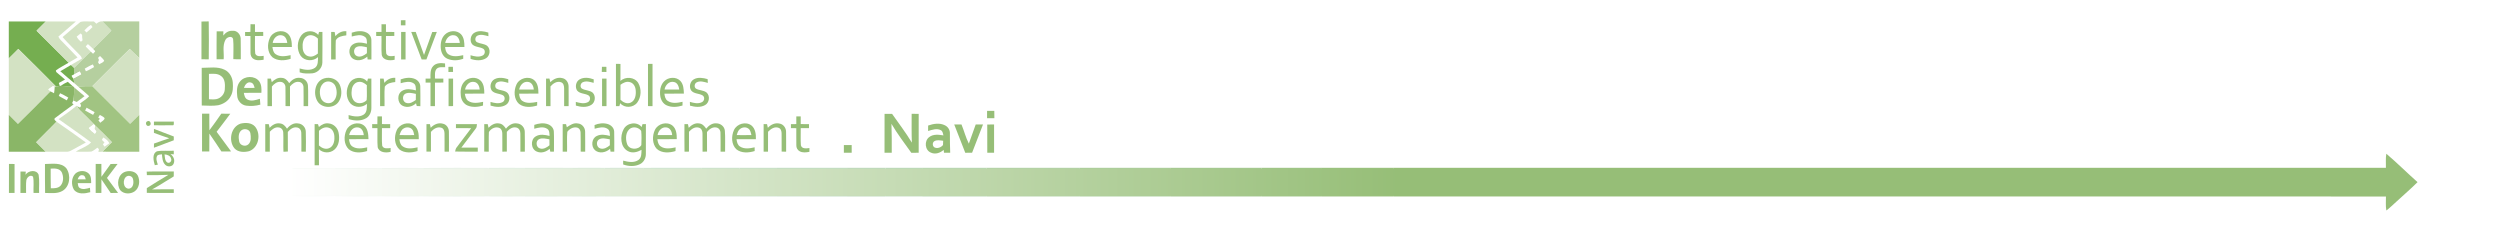 <?xml version="1.0" standalone="no"?><!DOCTYPE svg PUBLIC "-//W3C//DTD SVG 1.1//EN" "http://www.w3.org/Graphics/SVG/1.1/DTD/svg11.dtd"><svg width="100%" height="100%" viewBox="0 0 2600 257" version="1.1" xmlns="http://www.w3.org/2000/svg" xmlns:xlink="http://www.w3.org/1999/xlink" xml:space="preserve" style="fill-rule:evenodd;clip-rule:evenodd;stroke-linejoin:round;stroke-miterlimit:1.414;"><rect x="0" y="0" width="2600" height="257" style="fill:#fff;fill-rule:nonzero;"/><path d="M416.89,21.08c1.59,-0.04 3.19,-0.07 4.79,-0.11c-0.01,1.8 -0.01,3.59 -0.01,5.39c-1.59,-0.01 -3.18,-0.03 -4.77,-0.04c-0.01,-1.75 -0.01,-3.49 -0.01,-5.24Z" style="fill:#96be77;fill-rule:nonzero;"/><path d="M9.14,22.32c12.82,0.01 25.65,-0.03 38.47,0.02c-3.2,3.19 -6.42,6.38 -9.6,9.6c11.07,11.13 22.22,22.18 33.37,33.23c-4.36,2.75 -9.1,4.93 -13.22,8.04c-0.07,1.04 0.33,1.85 1.19,2.45c2.7,2.42 5.54,4.68 8.26,7.08c-2.16,1.18 -4.3,2.37 -6.45,3.55c0.32,1 0.64,2 0.96,3.01c-1.28,0.19 -2.55,0.46 -3.82,0.71c-13.02,-13.11 -26.05,-26.21 -39.28,-39.11c-3.31,3.25 -6.59,6.54 -9.87,9.83c-0.04,-12.8 -0.02,-25.61 -0.01,-38.41Z" style="fill:#75ae50;fill-rule:nonzero;"/><path d="M47.61,22.34c10.43,-0.01 20.87,0 31.3,-0.01c-5.99,5.33 -12.2,10.41 -18.21,15.72c0.68,1.31 1.41,2.62 2.49,3.66c5.85,5.99 11.74,11.94 17.45,18.06c-3.06,1.85 -6.15,3.65 -9.26,5.4c-11.15,-11.05 -22.3,-22.1 -33.37,-33.23c3.18,-3.22 6.4,-6.41 9.6,-9.6Z" style="fill:#d3e2c3;fill-rule:nonzero;"/><path d="M83.74,22.76c4.51,-1.03 9.33,-0.17 13.95,-0.41c0.86,0.78 1.73,1.56 2.59,2.34c1.74,-1.54 3.77,-2.66 6.17,-2.47c3.08,3.25 6.3,6.37 9.39,9.62c-6.15,6.62 -12.79,12.75 -19.07,19.24c-1.7,-1.74 -3.51,-3.37 -5.33,-4.98c-0.74,0.73 -1.47,1.46 -2.2,2.19c1.73,1.78 3.46,3.56 5.25,5.28c-6.08,5.46 -11.54,11.56 -17.56,17.09c-1.08,-1.01 -2.15,-2.01 -3.23,-3.01c3.85,-2.25 7.73,-4.45 11.54,-6.75c-0.51,-1.17 -0.96,-2.41 -1.91,-3.3c-6.04,-6.39 -12.48,-12.41 -18.26,-19.04c6.31,-5.17 12.3,-10.73 18.67,-15.8Z" style="fill:#d3e2c3;fill-rule:nonzero;"/><path d="M106.45,22.22c12.8,0.14 25.6,0.03 38.4,0.06c0.05,12.77 0.05,25.53 0,38.3c-3.31,-3.2 -6.55,-6.48 -9.91,-9.63c-13.2,12.67 -25.87,25.9 -38.94,38.71c-4.92,-0.07 -9.83,0.01 -14.73,0.36c-1.38,-1.16 -2.73,-2.35 -4.04,-3.58c-0.3,-1.62 -0.54,-3.26 -0.99,-4.85c2.75,-1.4 5.47,-2.85 8.16,-4.37c-0.39,-0.71 -1.17,-2.15 -1.56,-2.87c-1.95,1.03 -3.89,2.06 -5.81,3.13c-0.04,-2.27 -0.08,-4.55 -0.1,-6.82c6.02,-5.53 11.48,-11.63 17.56,-17.09c0.57,0.54 1.7,1.61 2.27,2.14c0.72,-0.79 1.45,-1.58 2.17,-2.36c-0.71,-0.76 -1.43,-1.52 -2.16,-2.27c6.28,-6.49 12.92,-12.62 19.07,-19.24c-3.09,-3.25 -6.31,-6.37 -9.39,-9.62Z" style="fill:#b5cf9f;fill-rule:nonzero;"/><path d="M209.52,22.39c2.51,-0.03 5.03,-0.07 7.55,-0.13c0.25,13.15 0.18,26.31 0.04,39.46c-2.53,-0.04 -5.06,-0.07 -7.59,-0.09c0.01,-13.08 0.01,-26.16 0,-39.24Z" style="fill:#96be77;fill-rule:nonzero;"/><path d="M260.53,25.17c1.55,0.02 3.1,0.05 4.65,0.08c0,2.65 0.01,5.31 0.01,7.96c2.85,0.01 5.69,0.01 8.54,0.02c0.02,1.38 0.03,2.76 0.05,4.15c-2.86,0.04 -5.72,0.06 -8.58,0.05c0.14,6.07 -0.35,12.18 0.23,18.23c1.25,3.61 5.83,2.76 8.78,2.41c-0.01,1.35 -0.02,2.7 -0.03,4.05c-3.45,0.55 -7.3,1.12 -10.44,-0.83c-2.22,-1.25 -3.31,-3.82 -3.22,-6.3c-0.1,-5.85 0.03,-11.7 -0.03,-17.55c-1.87,-0.01 -3.73,-0.03 -5.6,-0.05c0,-1.38 0,-2.76 0.01,-4.14c1.83,-0.01 3.67,-0.01 5.52,-0.01c0.07,-2.69 0.1,-5.38 0.11,-8.07Z" style="fill:#96be77;fill-rule:nonzero;"/><path d="M396.77,25.2c1.53,0.01 3.08,0.01 4.63,0.02c0,2.66 0,5.32 0.01,7.99c2.88,0 5.77,0.01 8.66,0.05c0,1.38 0,2.75 0.01,4.13c-2.9,0.03 -5.78,0.04 -8.67,0.04c0.16,6.05 -0.37,12.13 0.25,18.15c1.22,3.65 5.85,2.9 8.81,2.48c-0.02,1.35 -0.04,2.7 -0.05,4.06c-4.8,1.18 -12.07,0.86 -13.42,-5.03c-0.62,-6.54 -0.02,-13.13 -0.29,-19.69c-1.83,0.01 -3.65,0.02 -5.47,0.04c-0.01,-1.4 -0.02,-2.8 -0.02,-4.2c1.84,-0.02 3.68,-0.03 5.53,-0.04c0,-2.67 0.01,-5.33 0.02,-8Z" style="fill:#96be77;fill-rule:nonzero;"/><path d="M87.77,31.59c2.01,-2.2 4.23,-4.24 6.84,-5.71c0.4,0.57 1.2,1.71 1.6,2.28c-1.95,2.02 -4.07,3.87 -6.28,5.6c-0.54,-0.54 -1.62,-1.62 -2.16,-2.17Z" style="fill:#fffffe;fill-rule:nonzero;"/><path d="M232.23,36.99c2.26,-3.08 5.81,-5.36 9.76,-4.95c4.52,-0.48 8.1,3.69 8.32,7.94c0.26,7.21 0,14.45 0.11,21.67c-2.59,0.06 -5.18,0.02 -7.76,-0.17c-0.01,-7 0.46,-14.05 -0.24,-21.02c-1.26,-3.7 -6.6,-1.83 -7.95,0.97c-3.38,6.18 -1.27,13.53 -1.86,20.23c-2.45,0.01 -4.9,0.01 -7.35,0.01c0.02,-9.7 -0.09,-19.4 0.06,-29.1c2.32,0.02 4.65,0.03 6.98,0.04c-0.02,1.46 -0.04,2.92 -0.07,4.38Z" style="fill:#96be77;fill-rule:nonzero;"/><path d="M348.82,37.64c2.76,-3.42 6.93,-5.61 11.39,-5.18c-0.02,1.44 -0.03,2.88 -0.04,4.32c-3.94,0.52 -9.1,1.24 -10.95,5.24c-0.34,6.59 -0.01,13.2 -0.13,19.8c-1.58,0.01 -3.14,0.03 -4.7,0.05c0,-9.56 -0.02,-19.11 0.01,-28.67c1.21,0.02 2.42,0.04 3.64,0.06c0.26,1.46 0.52,2.92 0.78,4.38Z" style="fill:#96be77;fill-rule:nonzero;"/><path d="M365.79,34c4.9,-1.63 10.48,-2.49 15.31,-0.17c3.14,1.44 5.25,4.71 5.14,8.18c0.15,6.61 0.01,13.23 0.04,19.85c-1.32,0 -2.64,0.01 -3.95,0.01c-0.09,-0.74 -0.27,-2.24 -0.36,-2.98c-3.68,3.18 -9.04,5.03 -13.68,2.83c-6.03,-2.51 -6.67,-12.15 -1.2,-15.59c4.36,-2.88 9.85,-1.8 14.6,-0.66c-0.26,-2.4 0.17,-5.4 -2.07,-7.02c-3.97,-3.16 -9.37,-1.55 -13.81,-0.46c-0.01,-1.33 -0.02,-2.66 -0.02,-3.99Z" style="fill:#96be77;fill-rule:nonzero;"/><path d="M280.6,39.56c2.96,-6.81 12.7,-9.51 18.52,-4.7c3.99,3.43 4.41,9.1 4.41,14.01c-6.74,0.03 -13.47,-0.02 -20.2,0.03c0.4,2.7 0.9,5.75 3.32,7.42c4.55,3.23 10.49,2.15 15.58,1.05c-0.01,1.28 -0.01,2.55 -0.01,3.83c-6.07,1.96 -13.45,2.45 -18.8,-1.57c-5.55,-4.89 -5.7,-13.72 -2.82,-20.07Z" style="fill:#96be77;fill-rule:nonzero;"/><path d="M313.54,36.56c4.28,-5.26 13,-5.51 17.41,-0.25c0.27,-1.04 0.55,-2.08 0.84,-3.12c0.88,0.01 2.65,0.03 3.53,0.04c-0.04,10.6 0.13,21.21 -0.07,31.81c-0.07,5.63 -4.72,10.58 -10.27,11.2c-4.45,0.3 -9.05,0.53 -13.32,-1c-0.01,-1.01 -0.03,-3.04 -0.04,-4.05c5.12,1.43 11.22,2.57 15.93,-0.65c3.49,-2.56 3.03,-7.31 3.18,-11.12c-5.04,4.61 -13.74,4.27 -17.97,-1.24c-4.37,-6.29 -3.99,-15.65 0.78,-21.62Z" style="fill:#96be77;fill-rule:nonzero;"/><path d="M417.17,33.22c1.53,0 3.07,0 4.61,0c0.02,9.55 0.01,19.09 0.01,28.64c-1.55,0 -3.09,0 -4.62,0c-0.01,-9.55 -0.02,-19.09 0,-28.64Z" style="fill:#96be77;fill-rule:nonzero;"/><path d="M427.67,33.23c1.55,0 3.12,0 4.68,0.01c2.87,7.98 5.74,15.95 8.62,23.93c2.78,-7.98 5.81,-15.87 8.56,-23.86c1.58,-0.04 3.17,-0.07 4.77,-0.1c-3.59,9.55 -7.28,19.07 -10.84,28.63c-1.66,0 -3.31,0 -4.95,-0.01c-3.57,-9.55 -7.26,-19.05 -10.84,-28.6Z" style="fill:#96be77;fill-rule:nonzero;"/><path d="M462.86,35.82c4.35,-4.25 12.23,-4.7 16.57,-0.23c3.28,3.58 3.58,8.67 3.56,13.27c-6.69,0.05 -13.38,-0.02 -20.06,0.04c0.22,2.83 0.92,5.93 3.47,7.59c4.55,3.02 10.34,1.96 15.35,0.89c0,1.24 0,2.48 0.02,3.72c-5.32,1.96 -11.46,2.29 -16.7,-0.1c-4.16,-1.91 -6.35,-6.5 -6.65,-10.88c-0.47,-5.07 0.58,-10.7 4.44,-14.3Z" style="fill:#96be77;fill-rule:nonzero;"/><path d="M493.76,33.83c4.42,-2.33 9.57,-1.37 14.1,0.06c0.03,0.95 0.08,2.85 0.1,3.8c-3.53,-0.91 -7.41,-2.27 -10.99,-0.81c-2.91,0.92 -3.72,5.62 -0.83,7.06c3.29,1.6 7.29,1.46 10.35,3.6c3.98,3.21 3.34,10.28 -0.92,12.98c-4.84,3.02 -11,2.5 -16.18,0.71c-0.01,-0.95 -0.03,-2.85 -0.04,-3.8c3.96,1.2 8.48,2.3 12.41,0.38c2.83,-1.12 3.37,-5.68 0.65,-7.22c-3.63,-1.94 -8.38,-1.5 -11.4,-4.58c-2.94,-3.75 -1.59,-10.08 2.75,-12.18Z" style="fill:#96be77;fill-rule:nonzero;"/><path d="M79.75,38.06c1.38,-1.1 2.75,-2.21 4.13,-3.31c0.37,0.37 1.1,1.13 1.47,1.5c-0.02,1.92 0.16,3.82 0.5,5.7c-0.43,0.37 -1.29,1.11 -1.72,1.48c-1.71,-1.57 -3.41,-3.22 -4.38,-5.37Z" style="fill:#fffffe;fill-rule:nonzero;"/><path d="M283.62,44.68c0.52,-4.55 4.5,-8.93 9.39,-7.96c3.84,0.53 5.36,4.53 5.76,7.9c-5.05,0.11 -10.1,0.04 -15.15,0.06Z" style="fill:#fff;fill-rule:nonzero;"/><path d="M319.51,37.51c3.81,-2.13 8.33,-0.23 11.12,2.67c-0.05,5.17 -0.01,10.34 -0.04,15.51c-2.65,2.12 -6.03,3.92 -9.52,2.9c-3.95,-0.77 -6.1,-4.9 -6.28,-8.63c-0.42,-4.48 0.34,-10.08 4.72,-12.45Z" style="fill:#fff;fill-rule:nonzero;"/><path d="M463.02,44.62c0.81,-4.27 4.19,-8.59 8.98,-7.97c4.06,0.27 5.97,4.41 6.19,7.98c-5.05,0.07 -10.11,0.09 -15.17,-0.01Z" style="fill:#fff;fill-rule:nonzero;"/><path d="M91.44,46.1c1.82,1.61 3.63,3.24 5.33,4.98c0.73,0.75 1.45,1.51 2.16,2.27c-0.72,0.78 -1.45,1.57 -2.17,2.36c-0.57,-0.53 -1.7,-1.6 -2.27,-2.14c-1.79,-1.72 -3.52,-3.5 -5.25,-5.28c0.73,-0.73 1.46,-1.46 2.2,-2.19Z" style="fill:#fffffe;fill-rule:nonzero;"/><path d="M370.93,48.82c3.4,-1.49 7.2,-0.4 10.65,0.33c-0.01,2.07 -0.02,4.14 -0.01,6.2c-2.82,2.17 -6.46,4.5 -10.15,3.08c-3.98,-1.32 -4.36,-7.94 -0.49,-9.61Z" style="fill:#fff;fill-rule:nonzero;"/><path d="M9.15,60.73c3.28,-3.29 6.56,-6.58 9.87,-9.83c13.23,12.9 26.26,26 39.28,39.11c-0.35,0.06 -1.06,0.18 -1.41,0.24c-0.63,-0.2 -1.26,-0.41 -1.88,-0.64c-1.62,1.04 -3.21,2.13 -4.77,3.25c0.56,0.54 1.68,1.63 2.25,2.17c-11.16,11.41 -22.42,22.74 -33.84,33.9c-3.17,-3.16 -6.33,-6.34 -9.5,-9.51c-0.01,-19.56 -0.01,-39.12 0,-58.69Z" style="fill:#d3e2c3;fill-rule:nonzero;"/><path d="M96,89.66c13.07,-12.81 25.74,-26.04 38.94,-38.71c3.36,3.15 6.6,6.43 9.91,9.63c-0.03,19.62 -0.01,39.24 -0.01,58.86c-3.17,3.13 -6.3,6.31 -9.52,9.39c-13.15,-13.01 -26.19,-26.14 -39.32,-39.17Z" style="fill:#d3e2c3;fill-rule:nonzero;"/><path d="M101.97,60.19c0.5,-0.49 1.5,-1.48 2,-1.97c1.54,1.49 3.2,2.91 4.35,4.75c-0.7,2.16 -3.39,2.66 -5.12,3.84c-0.3,-0.51 -0.9,-1.53 -1.21,-2.03c0.31,-0.82 0.61,-1.63 0.92,-2.44c-0.24,-0.54 -0.71,-1.61 -0.94,-2.15Z" style="fill:#fffffe;fill-rule:nonzero;"/><path d="M450.59,68.62c3.14,-3.3 8.07,-3.23 12.26,-2.64c0.03,1.3 0.06,2.61 0.11,3.91c-3.05,0.1 -6.84,-0.65 -9.09,1.96c-2.13,2.81 -1.33,6.58 -1.51,9.86c2.9,0 5.81,0.02 8.72,0.04c0,1.37 0,2.73 0.01,4.1c-2.9,0.06 -5.81,0.09 -8.71,0.09c-0.02,8.14 0.01,16.28 -0.01,24.42c-1.56,-0.01 -3.1,-0.01 -4.64,-0.01c-0.03,-8.14 0,-16.27 -0.02,-24.41c-1.7,-0.01 -3.4,-0.02 -5.08,-0.04c-0.01,-1.38 0,-2.77 0,-4.16c1.69,-0.01 3.38,-0.02 5.08,-0.03c-0.04,-4.45 -0.48,-9.61 2.88,-13.09Z" style="fill:#96be77;fill-rule:nonzero;"/><path d="M673.91,66.46c1.56,0 3.14,-0.01 4.72,-0.02c0.01,14.65 0.04,29.29 -0.01,43.94c-1.58,-0.02 -3.15,-0.03 -4.72,-0.04c-0.01,-14.63 -0.02,-29.25 0.01,-43.88Z" style="fill:#96be77;fill-rule:nonzero;"/><path d="M88.14,71.38c2.75,-1.61 5.51,-3.23 8.49,-4.39c0.4,0.92 0.8,1.84 1.21,2.77c-2.76,1.6 -5.5,3.27 -8.52,4.36c-0.39,-0.92 -0.79,-1.83 -1.18,-2.74Z" style="fill:#fffffe;fill-rule:nonzero;"/><path d="M640.58,66.45c1.56,0 3.13,0.01 4.71,0.01c-0.01,5.92 0.04,11.84 -0.04,17.75c5.25,-4.92 14.66,-4.2 18.52,2.05c3.56,6.17 3.23,14.69 -1.07,20.43c-4.18,5.5 -13.17,6.02 -17.69,0.65c-0.21,0.75 -0.64,2.26 -0.85,3.01c-0.9,0 -2.69,0.01 -3.58,0.01c-0.02,-14.64 -0.01,-29.27 0,-43.91Z" style="fill:#96be77;fill-rule:nonzero;"/><path d="M62.71,74.1c3.66,-2.15 7.35,-4.26 10.99,-6.45c1.08,1 2.15,2 3.23,3.01c0.02,2.27 0.06,4.55 0.1,6.82c-0.84,0.47 -1.69,0.95 -2.52,1.42c0.43,0.67 1.3,2.01 1.73,2.69c0.45,1.59 0.69,3.23 0.99,4.85c-4.93,-4 -9.72,-8.18 -14.52,-12.34Z" style="fill:#75ae50;fill-rule:nonzero;"/><path d="M466.36,69.51c1.55,-0.01 3.1,-0.02 4.66,-0.03c0.05,1.77 0.1,3.54 0.15,5.32c-1.61,0.02 -3.22,0.04 -4.82,0.06c0,-1.79 0,-3.57 0.01,-5.35Z" style="fill:#96be77;fill-rule:nonzero;"/><path d="M626.01,69.48c1.54,0.01 3.09,0.02 4.65,0.03c-0.01,1.78 -0.01,3.56 0.01,5.35c-1.62,-0.02 -3.23,-0.05 -4.83,-0.07c0.04,-1.77 0.1,-3.54 0.17,-5.31Z" style="fill:#96be77;fill-rule:nonzero;"/><path d="M209.78,70.55c7.92,0 16.39,-1.62 23.8,1.97c5.12,2.37 8.17,7.95 8.53,13.44c0.32,4.68 0.3,9.7 -2.1,13.9c-2.44,5.16 -7.72,8.39 -13.14,9.6c-5.64,0.93 -11.37,0.32 -17.05,0.25c-0.04,-13.05 0.03,-26.1 -0.04,-39.16Z" style="fill:#96be77;fill-rule:nonzero;"/><path d="M77.03,77.48c1.92,-1.07 3.86,-2.1 5.81,-3.13c0.39,0.72 1.17,2.16 1.56,2.87c-2.69,1.52 -5.41,2.97 -8.16,4.37c-0.43,-0.68 -1.3,-2.02 -1.73,-2.69c0.83,-0.47 1.68,-0.95 2.52,-1.42Z" style="fill:#fffffe;fill-rule:nonzero;"/><path d="M217.31,76.85c4.27,-0.17 9.04,-0.64 12.62,2.21c4.4,3.17 4.19,9.25 3.85,14.08c-0.31,4.77 -4.06,8.96 -8.7,9.94c-2.57,0.49 -5.19,0.25 -7.77,0.14c-0.02,-8.79 -0.02,-17.58 0,-26.37Z" style="fill:#fff;fill-rule:nonzero;"/><path d="M249.72,84.65c4.76,-5.89 15.13,-6.25 19.83,-0.1c2.5,3.46 2.53,7.89 2.3,11.97c-6.09,0.01 -12.18,-0.05 -18.27,0.04c0.46,2.63 1.14,5.77 3.84,7c4.08,2.14 8.77,0.41 12.86,-0.82c0.18,2.02 0.34,4.05 0.48,6.08c-4.81,1.37 -9.91,1.77 -14.86,1.04c-4.86,-0.68 -8.82,-5.06 -9.19,-9.93c-0.56,-5.16 -0.68,-11.16 3.01,-15.28Z" style="fill:#96be77;fill-rule:nonzero;"/><path d="M282.67,85.42c2.8,-2.68 6.37,-5.06 10.46,-4.43c3.47,0.09 5.94,2.77 7.66,5.51c2.65,-3.49 6.78,-6.24 11.35,-5.48c4.24,0.18 7.9,3.76 8.13,8c0.44,7.1 0.07,14.23 0.18,21.34c-1.58,-0.01 -3.15,-0.01 -4.71,-0.01c-0.1,-6.47 0.13,-12.95 -0.09,-19.42c0.08,-2.75 -1.84,-5.51 -4.7,-5.75c-3.82,-0.61 -7.05,1.98 -9.35,4.71c0.06,6.83 0.05,13.66 0.01,20.49c-1.56,-0.02 -3.12,-0.03 -4.67,-0.05c-0.07,-6.47 0.11,-12.94 -0.07,-19.41c0.16,-2.84 -1.99,-5.62 -4.91,-5.76c-3.77,-0.51 -6.93,2.07 -9.17,4.79c0.1,6.8 0.03,13.6 0.05,20.4c-1.55,0 -3.09,0 -4.63,0c-0.01,-9.54 -0.01,-19.08 0,-28.62c1.17,0 2.35,-0.01 3.53,-0.01c0.23,0.92 0.7,2.77 0.93,3.7Z" style="fill:#96be77;fill-rule:nonzero;"/><path d="M337.4,81.46c5.86,-1.72 13.06,0.58 15.78,6.31c2.62,5.67 2.54,12.97 -1.08,18.2c-5.08,7.31 -17.77,6.83 -22.14,-0.98c-4.53,-7.89 -2.3,-20.88 7.44,-23.53Z" style="fill:#96be77;fill-rule:nonzero;"/><path d="M363.42,86.43c3.78,-6.33 13.64,-7.47 18.4,-1.62c0.29,-1.03 0.58,-2.07 0.88,-3.1c0.88,0.01 2.65,0.02 3.53,0.03c0.01,10.08 0.02,20.16 0.01,30.24c0.12,4.21 -1.64,8.65 -5.35,10.89c-5.48,3.3 -12.37,2.87 -18.26,0.95c-0.04,-1.38 -0.08,-2.76 -0.11,-4.14c5.05,1.41 11.01,2.52 15.71,-0.48c3.66,-2.45 3.3,-7.34 3.38,-11.2c-4.81,4.18 -12.66,4.25 -17.16,-0.41c-5,-5.69 -4.84,-14.88 -1.03,-21.16Z" style="fill:#96be77;fill-rule:nonzero;"/><path d="M399.75,86.16c2.73,-3.45 6.89,-5.6 11.36,-5.23c-0.02,1.46 -0.04,2.93 -0.05,4.4c-3.93,0.45 -8.53,1.17 -10.87,4.76c-0.7,6.71 -0.08,13.52 -0.29,20.27c-1.54,-0.01 -3.08,-0.01 -4.61,-0.02c0.01,-9.54 0,-19.08 0.01,-28.62c1.22,0.01 2.44,0.02 3.68,0.04c0.25,1.46 0.51,2.93 0.77,4.4Z" style="fill:#96be77;fill-rule:nonzero;"/><path d="M416.7,82.54c4.78,-1.68 10.28,-2.46 15.06,-0.33c3.05,1.36 5.36,4.4 5.35,7.82c0.22,6.79 0.02,13.6 0.07,20.4c-1.26,-0.02 -2.52,-0.07 -3.77,-0.18c-0.19,-0.71 -0.56,-2.15 -0.75,-2.86c-3.52,3.42 -9.05,4.93 -13.62,2.76c-6.07,-2.67 -6.46,-12.58 -0.65,-15.76c4.33,-2.61 9.56,-1.53 14.18,-0.4c-0.18,-2.53 0.12,-5.67 -2.3,-7.26c-4.03,-2.82 -9.23,-1.36 -13.57,-0.18c0,-1 0,-3 0,-4.01Z" style="fill:#96be77;fill-rule:nonzero;"/><path d="M482.52,85.37c4.09,-5.11 12.71,-6.11 17.46,-1.4c3.38,3.57 3.75,8.75 3.68,13.41c-6.75,0.04 -13.5,-0.1 -20.24,0.08c0.51,2.7 1.05,5.8 3.53,7.45c4.56,3.12 10.4,2.03 15.46,1c-0.03,1.29 -0.06,2.59 -0.08,3.89c-5.2,1.5 -10.95,2.09 -16.06,-0.06c-3.92,-1.58 -6.45,-5.57 -6.97,-9.67c-0.63,-5.04 -0.22,-10.67 3.22,-14.7Z" style="fill:#96be77;fill-rule:nonzero;"/><path d="M514.34,82.36c4.43,-2.36 9.69,-1.4 14.25,0.04c0,1.28 0.01,2.55 0.03,3.83c-3.62,-1.02 -7.64,-2.4 -11.28,-0.72c-2.61,1.03 -3.22,5.45 -0.66,6.83c3.6,1.97 8.39,1.38 11.37,4.53c2.94,3.59 2.1,9.8 -1.96,12.24c-4.79,2.93 -10.78,2.28 -15.92,0.72c-0.03,-1.28 -0.04,-2.56 -0.06,-3.84c3.95,1.12 8.38,2.23 12.29,0.35c2.84,-1.13 3.41,-5.74 0.64,-7.25c-3.63,-1.98 -8.47,-1.49 -11.44,-4.68c-2.81,-3.72 -1.48,-9.93 2.74,-12.05Z" style="fill:#96be77;fill-rule:nonzero;"/><path d="M537.09,87.96c3,-6.76 12.69,-9.36 18.47,-4.6c4,3.43 4.4,9.09 4.4,13.99c-6.69,0.07 -13.38,-0.01 -20.07,0.05c0.23,2.75 0.82,5.8 3.27,7.48c4.56,3.17 10.43,2.01 15.53,1.1c-0.04,1.25 -0.07,2.51 -0.08,3.77c-6.08,1.86 -13.43,2.39 -18.76,-1.63c-5.55,-4.93 -5.68,-13.78 -2.76,-20.16Z" style="fill:#96be77;fill-rule:nonzero;"/><path d="M572.39,85.53c3.12,-3.45 7.89,-5.56 12.55,-4.25c4,0.76 6.44,4.87 6.4,8.74c0.13,6.78 0,13.56 0.03,20.34c-1.56,-0.01 -3.11,-0.01 -4.65,-0.01c-0.05,-6.14 0.06,-12.29 -0.02,-18.43c-0.01,-2.42 -0.54,-5.42 -3.13,-6.35c-4.2,-1.6 -8.41,1.2 -11.06,4.28c0.08,6.84 0.05,13.68 0.02,20.52c-1.55,-0.01 -3.09,-0.02 -4.63,-0.03c-0.01,-9.53 -0.02,-19.06 0,-28.59c0.88,-0.02 2.63,-0.05 3.51,-0.07c0.32,1.28 0.65,2.56 0.98,3.85Z" style="fill:#96be77;fill-rule:nonzero;"/><path d="M602.67,82.64c4.5,-2.67 10.13,-1.85 14.82,-0.1c-0.03,0.91 -0.08,2.73 -0.1,3.64c-3.57,-0.95 -7.48,-2.27 -11.08,-0.76c-2.54,0.94 -3.45,4.78 -1.34,6.6c3.54,2.27 8.36,1.61 11.57,4.5c3.27,3.5 2.55,9.92 -1.53,12.51c-4.81,3.03 -10.9,2.37 -16.1,0.79c-0.04,-1.28 -0.06,-2.56 -0.08,-3.84c4.04,1.11 8.57,2.3 12.53,0.28c2.71,-1.24 3.21,-5.63 0.52,-7.15c-3.73,-2.09 -8.96,-1.45 -11.79,-5.1c-2.2,-3.64 -1.2,-9.14 2.58,-11.37Z" style="fill:#96be77;fill-rule:nonzero;"/><path d="M690.62,84.64c4.35,-4.56 12.7,-5.18 17.08,-0.35c3.17,3.54 3.37,8.55 3.54,13.05c-6.75,0.09 -13.5,-0.02 -20.25,0.08c0.33,2.7 0.88,5.72 3.28,7.4c4.55,3.2 10.5,2.22 15.57,1.02c-0.02,1.3 -0.03,2.61 -0.03,3.91c-5.3,1.6 -11.24,2.17 -16.41,-0.15c-3.79,-1.67 -6.13,-5.61 -6.69,-9.61c-0.8,-5.32 0.03,-11.34 3.91,-15.35Z" style="fill:#96be77;fill-rule:nonzero;"/><path d="M721.56,82.51c4.41,-2.54 9.74,-1.53 14.37,-0.22c0.07,1.32 0.14,2.63 0.22,3.94c-3.72,-0.99 -7.94,-2.51 -11.62,-0.59c-2.32,1.18 -2.9,4.93 -0.72,6.53c3.42,1.98 7.82,1.57 11.01,4.03c3.86,3.42 2.99,10.57 -1.51,13.07c-4.8,2.74 -10.63,2.06 -15.72,0.6c-0.05,-1.31 -0.09,-2.63 -0.12,-3.94c4.04,1.2 8.64,2.37 12.6,0.28c2.6,-1.26 3.16,-5.4 0.6,-6.99c-3.69,-2.24 -8.92,-1.49 -11.81,-5.08c-2.54,-3.69 -1.24,-9.44 2.7,-11.63Z" style="fill:#96be77;fill-rule:nonzero;"/><path d="M466.51,110.37c-0.04,-9.55 -0.04,-19.1 0,-28.66c1.56,0.01 3.12,0.02 4.7,0.03c0.01,9.53 0.01,19.06 0,28.6c-1.57,0.01 -3.14,0.02 -4.7,0.03Z" style="fill:#96be77;fill-rule:nonzero;"/><path d="M626.15,81.72c1.53,0.01 3.07,0.01 4.62,0.01c0,9.54 0.01,19.08 0,28.62c-1.55,0 -3.09,0.01 -4.62,0.01c-0.01,-9.55 -0.01,-19.09 0,-28.64Z" style="fill:#96be77;fill-rule:nonzero;"/><path d="M63.07,89.3c2.3,-1.69 4.85,-2.99 7.42,-4.22c1.65,1.48 3.32,2.95 4.97,4.44c-4.13,0.25 -8.27,0.15 -12.39,-0.22Z" style="fill:#75ae50;fill-rule:nonzero;"/><path d="M338.27,85.35c4.09,-1.85 9.28,0.49 10.74,4.7c1.9,5.01 1.65,11.65 -2.5,15.47c-3.99,3.58 -10.85,1.61 -12.69,-3.32c-2.18,-5.59 -1.69,-14 4.45,-16.85Z" style="fill:#fff;fill-rule:nonzero;"/><path d="M365.89,93.01c0.48,-3.69 3.12,-7.37 7.02,-7.81c3.3,-0.6 6.25,1.31 8.62,3.38c-0.19,5.19 0.32,10.42 -0.22,15.59c-3.15,3.39 -9.02,4.45 -12.64,1.23c-3.25,-3.16 -3.42,-8.18 -2.78,-12.39Z" style="fill:#fff;fill-rule:nonzero;"/><path d="M483.65,93.13c0.84,-4.37 4.45,-8.78 9.34,-7.94c3.9,0.45 5.61,4.47 5.92,7.93c-5.09,0.1 -10.18,0.09 -15.26,0.01Z" style="fill:#fff;fill-rule:nonzero;"/><path d="M539.96,93.13c0.75,-4.37 4.32,-8.68 9.16,-7.97c3.96,0.41 5.79,4.45 6.01,7.99c-5.06,0.04 -10.12,0.06 -15.17,-0.02Z" style="fill:#fff;fill-rule:nonzero;"/><path d="M645.3,88.16c2.76,-1.98 6.12,-3.81 9.64,-2.78c3.89,0.84 6.02,4.87 6.2,8.59c0.46,4.69 -0.47,10.73 -5.35,12.81c-3.78,1.67 -7.8,-0.37 -10.48,-3.05c-0.03,-5.19 -0.02,-10.38 -0.01,-15.57Z" style="fill:#fff;fill-rule:nonzero;"/><path d="M691.14,93.14c0.71,-4.59 4.77,-9.03 9.75,-7.87c3.72,0.69 5.07,4.58 5.52,7.87c-5.09,0.06 -10.18,0.07 -15.27,0Z" style="fill:#fff;fill-rule:nonzero;"/><path d="M253.67,91.39c1,-3.03 3.55,-6.71 7.24,-5.56c2.64,0.64 3.31,3.28 3.88,5.57c-3.71,0.1 -7.42,0.1 -11.12,-0.01Z" style="fill:#fffffe;fill-rule:nonzero;"/><path d="M55.01,89.61c0.62,0.23 1.25,0.44 1.88,0.64c-0.1,2.25 -0.28,4.49 -0.7,6.7c-1.25,-0.62 -2.5,-1.23 -3.7,-1.92c-0.57,-0.54 -1.69,-1.63 -2.25,-2.17c1.56,-1.12 3.15,-2.21 4.77,-3.25Z" style="fill:#fff;fill-rule:nonzero;"/><path d="M62.12,89.3l0.95,0c4.12,0.37 8.26,0.47 12.39,0.22l0.29,-0.01c0.33,0.34 1,1.03 1.34,1.38c-0.09,4.54 0.11,9.15 -0.85,13.62c-0.32,0.68 -0.95,2.03 -1.27,2.71c0.39,0.34 1.17,1.02 1.55,1.36c-6.41,4.55 -12.74,9.24 -19.01,13.98c-2.12,1.24 0.04,3.13 1.25,4.01c-6.87,7.26 -14.17,14.08 -21.09,21.29c3.28,3.32 6.61,6.61 9.91,9.92c-12.81,0.06 -25.63,0.01 -38.45,0.02c0,-12.79 -0.03,-25.58 0.02,-38.38c3.17,3.17 6.33,6.35 9.5,9.51c11.42,-11.16 22.68,-22.49 33.84,-33.9c1.2,0.69 2.45,1.3 3.7,1.92c0.42,-2.21 0.6,-4.45 0.7,-6.7c0.35,-0.06 1.06,-0.18 1.41,-0.24c1.27,-0.25 2.54,-0.52 3.82,-0.71Z" style="fill:#8ab667;fill-rule:nonzero;"/><path d="M81.27,90.02c4.9,-0.35 9.81,-0.43 14.73,-0.36c13.13,13.03 26.17,26.16 39.32,39.17c3.22,-3.08 6.35,-6.26 9.52,-9.39c0.07,12.79 0.02,25.58 0.03,38.37c-12.83,-0.03 -25.66,0.06 -38.49,-0.05c3.33,-3.3 6.67,-6.59 9.93,-9.95c-5.65,-5.89 -11.46,-11.63 -17.36,-17.28c-0.32,-0.34 -0.98,-1.02 -1.3,-1.37c-4.71,-4.89 -9.54,-9.66 -14.43,-14.38c-1.32,-1.25 -2.44,-2.72 -3.2,-4.38c0.78,0.35 2.35,1.04 3.13,1.39c1.56,-1.32 1.3,-2.79 0.06,-4.17c3.22,-2.46 6.79,-4.51 9.53,-7.54c-3.62,-3.58 -7.63,-6.73 -11.47,-10.06Z" style="fill:#a1c482;fill-rule:nonzero;"/><path d="M77.09,90.89c3.66,2.99 7.2,6.11 10.82,9.16c-2.7,2.01 -5.42,4 -8.12,6.02c-1.18,-0.52 -2.37,-1.04 -3.55,-1.56c0.96,-4.47 0.76,-9.08 0.85,-13.62Z" style="fill:#a1c482;fill-rule:nonzero;"/><path d="M62.47,96.94c2.95,1.29 5.74,2.92 8.53,4.52c-0.52,0.97 -1.03,1.94 -1.55,2.92c-2.76,-1.53 -5.53,-3.05 -8.29,-4.59c0.43,-0.95 0.87,-1.9 1.31,-2.85Z" style="fill:#fffffe;fill-rule:nonzero;"/><path d="M421.53,97.47c3.46,-1.75 7.4,-0.52 10.98,0.16c-0.04,2.11 -0.06,4.22 -0.07,6.33c-2.75,1.9 -5.94,4.14 -9.47,3.2c-4.34,-0.83 -5.24,-7.62 -1.44,-9.69Z" style="fill:#fff;fill-rule:nonzero;"/><path d="M60.9,123.88c6.43,-4.45 12.85,-8.97 18.85,-13.99l0.27,0.51c0.76,1.66 1.88,3.13 3.2,4.38c4.89,4.72 9.72,9.49 14.43,14.38c-1.77,1.31 -3.52,2.63 -5.27,3.96c1.77,2.32 3.93,4.28 6.31,5.96c0.36,-0.53 1.09,-1.61 1.45,-2.14c-0.66,-1.03 -1.32,-2.05 -1.97,-3.08c0.27,-1.1 0.53,-2.21 0.78,-3.33c5.9,5.65 11.71,11.39 17.36,17.28c-3.26,3.36 -6.6,6.65 -9.93,9.95c-1.35,0.06 -2.7,0.14 -4.04,0.21c0.19,-0.94 0.37,-1.88 0.56,-2.81c-0.4,-0.4 -1.2,-1.2 -1.6,-1.59c-2.1,1.37 -3.97,3.29 -6.38,4.07c-5.36,0.38 -10.75,0.06 -16.12,0.09c5.14,-3.45 11.55,-5.1 15.91,-9.6c-11.03,-8.41 -22.58,-16.12 -33.81,-24.25Z" style="fill:#d3e2c3;fill-rule:nonzero;"/><path d="M90.02,111.97c2.83,1.5 5.63,3.06 8.39,4.67c-0.4,0.7 -1.2,2.12 -1.6,2.83c-2.76,-1.49 -5.51,-3.01 -8.27,-4.48c0.49,-1.01 0.98,-2.02 1.48,-3.02Z" style="fill:#fffffe;fill-rule:nonzero;"/><path d="M1026.57,115.33c2.49,0 4.99,-0.01 7.5,0c0.06,2.53 0.09,5.06 0.09,7.6c-2.55,0.03 -5.09,0.03 -7.62,-0.02c0.01,-2.53 0.02,-5.05 0.03,-7.58Z" style="fill:#96be77;fill-rule:nonzero;"/><path d="M210.13,118.19c2.52,0 5.05,0 7.57,0.02c0.02,5.75 -0.08,11.51 0.07,17.27c4.33,-5.61 8.34,-11.44 12.39,-17.25c3.12,-0.06 6.24,-0.06 9.35,0.05c-4.62,6.35 -9.45,12.55 -14.23,18.79c4.98,6.83 10.12,13.55 15.05,20.42c-3.36,0.04 -6.72,0.04 -10.08,0.04c-4.06,-6.27 -8.26,-12.44 -12.5,-18.58c-0.13,6.19 0,12.39 -0.08,18.58c-2.52,0 -5.03,-0.01 -7.55,-0.02c0.01,-13.11 -0.01,-26.21 0.01,-39.32Z" style="fill:#96be77;fill-rule:nonzero;"/><path d="M919.95,118.4c2.59,-0.02 5.19,-0.02 7.8,-0.01c6.93,9.92 14.32,19.55 20.58,29.93c-0.38,-9.98 -0.2,-19.96 -0.22,-29.95c2.43,0.01 4.88,0.02 7.33,0.03c-0.02,13.49 0.01,26.97 -0.01,40.45c-2.56,0 -5.11,0.02 -7.65,0.07c-7.05,-9.93 -14.52,-19.61 -20.67,-30.14c0.39,10.02 0.33,20.06 0.31,30.09c-2.52,-0.01 -5.02,-0.02 -7.52,-0.06c0.02,-13.47 -0.07,-26.94 0.05,-40.41Z" style="fill:#96be77;fill-rule:nonzero;"/><path d="M102.15,122.27c0.41,-0.69 1.25,-2.08 1.66,-2.77c1.69,1.04 3.68,1.76 4.97,3.33c-0.17,2.38 -2.99,3.31 -4.5,4.85c-0.49,-0.64 -1.47,-1.92 -1.96,-2.56c0.41,-0.37 1.24,-1.12 1.65,-1.5c-0.45,-0.34 -1.37,-1.01 -1.82,-1.35Z" style="fill:#fff;fill-rule:nonzero;"/><path d="M392.55,121.05c1.55,0.01 3.11,0.02 4.67,0.03c0,2.66 0,5.32 0.01,7.98c2.85,0.01 5.7,0.02 8.56,0.03c0,1.39 -0.01,2.78 0,4.17c-2.86,0.01 -5.71,0.02 -8.56,0.02c0.16,6.09 -0.38,12.23 0.26,18.29c1.34,3.56 5.81,2.7 8.77,2.38c-0.02,1.32 -0.02,2.64 -0.03,3.96c-4.76,1.27 -11.93,0.92 -13.44,-4.83c-0.59,-6.57 -0.08,-13.2 -0.25,-19.79c-1.83,-0.01 -3.65,-0.02 -5.47,-0.03c-0.01,-1.4 -0.01,-2.8 -0.01,-4.2c1.79,0.02 3.58,0.05 5.38,0.08c0.11,-2.7 0.14,-5.4 0.11,-8.09Z" style="fill:#96be77;fill-rule:nonzero;"/><path d="M828.17,121.06c1.51,0 3.04,0 4.58,0c-0.01,2.67 0,5.33 0.01,8c2.87,0.01 5.74,0.02 8.62,0.02c-0.02,1.39 -0.02,2.79 -0.01,4.18c-2.88,0.01 -5.74,0.02 -8.6,0.02c0.09,5.92 -0.28,11.86 0.15,17.76c0.9,4.03 5.82,3.33 8.9,2.92c-0.02,1.31 -0.03,2.63 -0.03,3.94c-3.36,0.63 -7.08,1.17 -10.19,-0.62c-2.26,-1.18 -3.54,-3.7 -3.41,-6.21c-0.12,-5.92 0.03,-11.84 -0.04,-17.76c-1.87,-0.02 -3.73,-0.04 -5.58,-0.06c-0.01,-1.39 -0.01,-2.78 -0.01,-4.16c1.85,-0.02 3.72,-0.02 5.59,-0.03c0,-2.67 0.01,-5.34 0.02,-8Z" style="fill:#96be77;fill-rule:nonzero;"/><path d="M58.76,126.57c10.31,7 20.4,14.33 30.53,21.59c-4.91,2.86 -9.99,5.39 -14.94,8.18c-1.61,0.96 -3.43,1.58 -5.33,1.47c-7.15,-0.03 -14.29,-0.02 -21.44,-0.03c-3.3,-3.31 -6.63,-6.6 -9.91,-9.92c6.92,-7.21 14.22,-14.03 21.09,-21.29Z" style="fill:#d3e2c3;fill-rule:nonzero;"/><path d="M153.18,126.15c3.16,-1.82 5.19,3.94 1.78,4.7c-2.82,1.12 -4.46,-3.67 -1.78,-4.7Z" style="fill:#96be77;fill-rule:nonzero;"/><path d="M160.11,126.5c6.9,0 13.8,-0.01 20.7,0c-0.24,1.19 0.34,2.79 -0.49,3.74c-6.74,0.21 -13.49,0.01 -20.23,0.06c0,-1.27 0.01,-2.54 0.02,-3.8Z" style="fill:#96be77;fill-rule:nonzero;"/><path d="M250.3,128.54c5.06,-1.15 11.27,-1.07 14.98,3.14c6.47,7.81 3.82,21.95 -6.15,25.53c-5.13,1.29 -11.56,1.29 -15.35,-3.01c-6.45,-7.92 -3.69,-22.33 6.52,-25.66Z" style="fill:#96be77;fill-rule:nonzero;"/><path d="M280.38,132.92c2.75,-2.91 6.53,-5.27 10.7,-4.57c3.37,0.22 5.71,2.85 7.42,5.49c2.72,-3.55 6.98,-6.35 11.64,-5.45c4.35,0.32 7.82,4.2 7.89,8.52c0.29,6.94 0.12,13.9 0.05,20.85c-1.55,-0.03 -3.09,-0.05 -4.63,-0.07c-0.1,-6.57 0.18,-13.14 -0.11,-19.69c-0.02,-2.54 -1.71,-5.01 -4.32,-5.4c-3.92,-0.83 -7.33,1.79 -9.69,4.61c0.05,6.8 -0.03,13.59 0.05,20.39c-1.53,0.08 -3.06,0.15 -4.58,0.23c-0.35,-6.61 0.12,-13.23 -0.22,-19.84c-0.01,-2.61 -1.86,-5.19 -4.58,-5.43c-3.79,-0.72 -6.98,1.88 -9.39,4.44c-0.05,6.91 -0.01,13.81 -0.03,20.71c-1.57,0 -3.14,-0.01 -4.71,-0.01c-0.03,-9.54 -0.02,-19.07 -0.01,-28.61c1.21,-0.01 2.42,-0.01 3.64,-0.01c0.29,1.28 0.58,2.56 0.88,3.84Z" style="fill:#96be77;fill-rule:nonzero;"/><path d="M331.66,132.06c2.83,-2.49 6.5,-4.44 10.4,-3.66c5.02,0.48 9.05,4.62 10.05,9.46c1.31,6.09 0.67,13.56 -4.39,17.83c-4.54,3.89 -11.73,3.68 -16.03,-0.48c0.08,5.54 0.03,11.08 0.04,16.63c-1.51,0 -3.02,0 -4.52,0.01c-0.01,-14.27 -0.02,-28.53 0,-42.8c1.16,0.02 2.33,0.03 3.5,0.05c0.24,0.74 0.71,2.22 0.95,2.96Z" style="fill:#96be77;fill-rule:nonzero;"/><path d="M360.27,135.31c3,-6.67 12.42,-9.31 18.26,-4.78c4.16,3.39 4.56,9.19 4.68,14.16c-6.75,0.1 -13.49,-0.02 -20.24,0.07c0.33,2.84 1,6.05 3.63,7.65c4.56,2.94 10.3,1.91 15.28,0.82c-0.04,1.28 -0.07,2.56 -0.09,3.85c-6.16,1.93 -13.74,2.44 -19.05,-1.84c-5.29,-5 -5.34,-13.67 -2.47,-19.93Z" style="fill:#96be77;fill-rule:nonzero;"/><path d="M412.54,135.62c2.81,-6.72 12.11,-9.62 18.09,-5.33c4.43,3.31 5.02,9.34 4.9,14.46c-6.73,-0.03 -13.45,-0.04 -20.17,0.01c0.39,2.73 0.97,5.79 3.43,7.47c4.54,3.17 10.44,2.11 15.49,0.99c-0.02,1.29 -0.03,2.58 -0.04,3.88c-6.07,1.84 -13.39,2.4 -18.75,-1.59c-5.51,-4.83 -5.73,-13.55 -2.95,-19.89Z" style="fill:#96be77;fill-rule:nonzero;"/><path d="M447.94,132.92c3.14,-3.45 7.94,-5.64 12.62,-4.28c3.78,0.73 6.3,4.49 6.3,8.22c0.17,6.95 0.01,13.91 0.05,20.86c-1.53,-0.01 -3.05,-0.01 -4.57,-0.02c-0.06,-6.24 0.09,-12.48 -0.04,-18.72c-0.01,-2.4 -0.69,-5.34 -3.3,-6.13c-4.14,-1.42 -8.22,1.27 -10.83,4.29c0.05,6.86 0.03,13.71 0.02,20.56c-1.57,0 -3.13,0 -4.68,-0.01c0.02,-9.54 -0.02,-19.08 0.02,-28.62c0.89,0 2.68,0.01 3.58,0.01c0.27,1.28 0.55,2.56 0.83,3.84Z" style="fill:#96be77;fill-rule:nonzero;"/><path d="M508.06,132.9c2.87,-2.95 6.81,-5.37 11.1,-4.5c3.21,0.31 5.42,2.9 7.05,5.44c2.75,-3.52 6.97,-6.33 11.64,-5.46c4.39,0.32 7.9,4.29 7.91,8.65c0.23,6.89 0.03,13.79 0.08,20.69c-1.55,-0.01 -3.09,-0.01 -4.62,-0.01c-0.07,-6.26 0.09,-12.52 -0.05,-18.78c0.07,-2.72 -1.31,-5.75 -4.23,-6.3c-3.94,-0.93 -7.41,1.67 -9.84,4.47c0.01,6.86 0.01,13.73 0,20.59c-1.57,0.01 -3.12,0.01 -4.67,0.02c-0.06,-6.22 0.09,-12.45 -0.04,-18.67c-0.04,-2.14 -0.57,-4.71 -2.65,-5.77c-4.04,-2.15 -9.13,0.35 -11.28,4.03c-0.36,6.8 0,13.62 -0.15,20.43c-1.58,-0.02 -3.14,-0.03 -4.71,-0.05c0.02,-9.54 -0.01,-19.07 0.02,-28.61c0.9,0 2.72,0.01 3.62,0.01c0.27,1.27 0.54,2.54 0.82,3.82Z" style="fill:#96be77;fill-rule:nonzero;"/><path d="M555.66,129.85c4.54,-1.53 9.62,-2.35 14.24,-0.63c3.26,1.17 6.04,4.17 6.1,7.78c0.33,6.89 0.05,13.8 0.12,20.69c-1.28,0.02 -2.55,0.04 -3.81,0.07c-0.16,-0.76 -0.49,-2.28 -0.65,-3.04c-3.51,3.27 -8.81,4.96 -13.37,2.93c-6.19,-2.43 -6.9,-12.27 -1.28,-15.71c4.36,-2.81 9.79,-1.77 14.51,-0.59c-0.18,-2.58 0.09,-5.83 -2.46,-7.38c-4.07,-2.68 -9.11,-1.19 -13.44,-0.09c0.01,-1.34 0.02,-2.69 0.04,-4.03Z" style="fill:#96be77;fill-rule:nonzero;"/><path d="M589.51,132.31c3.37,-2.24 7.07,-4.78 11.36,-3.93c4.39,0.28 7.69,4.34 7.67,8.63c0.17,6.9 0,13.8 0.06,20.71c-1.57,-0.02 -3.13,-0.03 -4.68,-0.03c-0.11,-6.6 0.15,-13.2 -0.11,-19.78c0.04,-2.4 -1.45,-4.82 -3.91,-5.29c-3.83,-0.74 -7.68,1.43 -9.9,4.46c-0.6,6.84 -0.06,13.76 -0.25,20.63c-1.53,0 -3.05,0 -4.56,0.01c-0.02,-9.55 -0.01,-19.1 0,-28.65c1.15,0 2.32,0.01 3.49,0.01c0.21,0.81 0.62,2.42 0.83,3.23Z" style="fill:#96be77;fill-rule:nonzero;"/><path d="M618.33,130.05c4.28,-1.81 9.19,-2.41 13.7,-1.06c3.52,1.05 6.67,4.13 6.72,7.98c0.26,6.91 0.04,13.84 0.09,20.76c-1.29,-0.01 -2.58,-0.02 -3.87,-0.03c-0.11,-0.74 -0.35,-2.22 -0.47,-2.96c-4.13,3.84 -11.05,5.4 -15.66,1.52c-4.32,-3.85 -3.71,-12.25 1.75,-14.79c4.29,-2.26 9.28,-1.2 13.74,-0.12c-0.18,-2.53 0.05,-5.71 -2.38,-7.3c-4.05,-2.77 -9.17,-1.31 -13.51,-0.16c-0.05,-1.28 -0.08,-2.56 -0.11,-3.84Z" style="fill:#96be77;fill-rule:nonzero;"/><path d="M648.53,134.46c3.47,-6.82 13.84,-8.44 18.78,-2.33c0.22,-0.75 0.66,-2.25 0.88,-3.01c1.17,-0.02 2.35,-0.05 3.54,-0.07c-0.02,10.34 0.06,20.67 -0.03,31c0.09,4.3 -2.15,8.66 -6.06,10.63c-5.43,2.72 -11.95,2.43 -17.55,0.37c-0.01,-1.33 -0.01,-2.66 -0.01,-4c5.18,1.4 11.42,2.62 16.08,-0.81c3.16,-2.45 2.91,-6.83 3.01,-10.41c-4.29,2.38 -9.58,3.87 -14.15,1.32c-7.92,-4.19 -8.35,-15.55 -4.49,-22.69Z" style="fill:#96be77;fill-rule:nonzero;"/><path d="M681.13,135.06c3.12,-6.54 12.5,-9.02 18.25,-4.45c4.07,3.42 4.5,9.16 4.48,14.1c-6.74,0.06 -13.48,-0.03 -20.22,0.05c0.43,2.66 0.93,5.67 3.3,7.35c4.54,3.36 10.59,2.2 15.71,1.15c-0.03,0.96 -0.1,2.88 -0.13,3.85c-6.3,1.92 -14.15,2.44 -19.41,-2.2c-4.93,-5.2 -4.96,-13.66 -1.98,-19.85Z" style="fill:#96be77;fill-rule:nonzero;"/><path d="M716.28,132.92c2.82,-2.89 6.59,-5.31 10.82,-4.56c3.32,0.25 5.64,2.86 7.34,5.47c2.56,-3.21 6.28,-5.98 10.62,-5.54c4.31,-0.03 8.4,3.26 8.8,7.65c0.58,7.24 0.11,14.52 0.24,21.77c-1.58,0 -3.14,0 -4.7,0c-0.1,-6.56 0.18,-13.14 -0.11,-19.69c0,-2.57 -1.74,-5.03 -4.36,-5.44c-3.91,-0.77 -7.35,1.81 -9.66,4.68c0.08,6.79 -0.02,13.58 0.06,20.37c-1.56,0.04 -3.13,0.08 -4.67,0.13c-0.11,-6.27 0.08,-12.54 -0.06,-18.8c0.06,-2.49 -0.98,-5.42 -3.62,-6.14c-4.05,-1.4 -7.86,1.33 -10.43,4.2c-0.04,6.89 -0.01,13.78 -0.02,20.67c-1.55,0.02 -3.1,0.04 -4.64,0.06c-0.19,-9.56 -0.05,-19.11 -0.07,-28.67c1.2,0 2.42,0.01 3.65,0.02c0.26,1.27 0.53,2.54 0.81,3.82Z" style="fill:#96be77;fill-rule:nonzero;"/><path d="M763.29,135.32c3,-6.67 12.42,-9.32 18.28,-4.79c4.11,3.41 4.72,9.23 4.55,14.22c-6.71,-0.03 -13.42,-0.05 -20.13,0.02c0.34,2.81 0.99,5.98 3.59,7.61c4.52,2.95 10.28,1.99 15.23,0.82c0,1.3 0.01,2.59 0.04,3.89c-6.17,1.89 -13.73,2.45 -19.04,-1.83c-5.32,-4.99 -5.4,-13.67 -2.52,-19.94Z" style="fill:#96be77;fill-rule:nonzero;"/><path d="M798.58,132.92c3,-3.34 7.53,-5.49 12.07,-4.41c4.04,0.59 6.83,4.49 6.86,8.44c0.19,6.92 0,13.84 0.07,20.76c-1.57,-0.01 -3.13,-0.02 -4.67,-0.02c-0.08,-6.26 0.07,-12.53 -0.04,-18.79c0.01,-2.29 -0.65,-5.06 -3.05,-5.95c-4.17,-1.67 -8.29,1.16 -11.05,4.08c-0.07,6.9 -0.01,13.79 -0.03,20.68c-1.54,0 -3.06,0 -4.57,0.01c-0.01,-9.56 -0.01,-19.11 0,-28.66c1.17,0.01 2.35,0.03 3.54,0.05c0.29,1.27 0.57,2.54 0.87,3.81Z" style="fill:#96be77;fill-rule:nonzero;"/><path d="M474.18,129.08c7.28,0 14.56,-0.04 21.85,0.03c-0.22,1.57 -0.09,3.34 -1.24,4.59c-5,6.59 -9.98,13.19 -14.96,19.79c5.69,0.05 11.37,0 17.07,0.03c-0.01,1.4 -0.02,2.79 -0.02,4.19c-7.85,-0.06 -15.71,0.14 -23.56,-0.11c0.25,-1.61 0.66,-3.24 1.75,-4.51c4.97,-6.6 9.98,-13.17 14.93,-19.79c-5.27,-0.05 -10.55,-0.01 -15.82,-0.03c-0.01,-1.4 -0.01,-2.79 0,-4.19Z" style="fill:#96be77;fill-rule:nonzero;"/><path d="M965.26,130.57c5.54,-1.95 11.99,-3.03 17.46,-0.25c3.24,1.51 5.38,4.99 5.17,8.59c-0.02,6.64 0.05,13.28 0.32,19.92c-2.16,0.01 -4.32,0.03 -6.46,0.05c-0.08,-0.75 -0.26,-2.25 -0.34,-2.99c-3.54,3.09 -8.64,5.01 -13.16,2.89c-6.45,-2.44 -7.26,-12.25 -1.86,-16.21c4.23,-3.27 9.84,-2.55 14.77,-1.75c-0.52,-1.9 -0.65,-4.28 -2.58,-5.35c-4.21,-2.34 -9.1,-0.45 -13.36,0.77c0,-1.89 0.02,-3.78 0.04,-5.67Z" style="fill:#96be77;fill-rule:nonzero;"/><path d="M1014.73,129.47c2.53,-0.01 5.06,-0.02 7.6,-0.01c-3.75,9.8 -7.59,19.56 -11.35,29.36c-2.38,0.03 -4.75,0.05 -7.1,0.07c-3.92,-9.77 -7.63,-19.63 -11.49,-29.42c2.51,-0.02 5.03,-0.01 7.56,0.01c2.72,6.56 4.41,13.59 7.65,19.9c2.33,-6.65 4.71,-13.29 7.13,-19.91Z" style="fill:#96be77;fill-rule:nonzero;"/><path d="M1026.74,129.51c2.36,-0.04 4.72,-0.06 7.1,-0.07c0.02,9.81 0.01,19.61 0.01,29.42c-2.37,0 -4.73,0 -7.08,0c-0.03,-9.79 0.01,-19.57 -0.03,-29.35Z" style="fill:#96be77;fill-rule:nonzero;"/><path d="M92.38,133.12c1.75,-1.33 3.5,-2.65 5.27,-3.96c0.32,0.35 0.98,1.03 1.3,1.37c-0.25,1.12 -0.51,2.23 -0.78,3.33c0.65,1.03 1.31,2.05 1.97,3.08c-0.36,0.53 -1.09,1.61 -1.45,2.14c-2.38,-1.68 -4.54,-3.64 -6.31,-5.96Z" style="fill:#fff;fill-rule:nonzero;"/><path d="M331.74,135.99c2.68,-2.48 6.42,-4.43 10.14,-3.15c4.33,1.16 5.99,6.06 5.89,10.11c0.22,4.27 -1.16,9.51 -5.57,11.18c-3.74,1.6 -7.75,-0.29 -10.53,-2.85c0.11,-5.1 0.04,-10.19 0.07,-15.29Z" style="fill:#fff;fill-rule:nonzero;"/><path d="M363.15,140.48c0.76,-4.22 4.04,-8.45 8.75,-8c4.18,0.15 6.23,4.37 6.37,8.05c-5.04,-0.01 -10.08,0.04 -15.12,-0.05Z" style="fill:#fff;fill-rule:nonzero;"/><path d="M419.64,133.72c2.65,-1.81 6.6,-1.72 8.85,0.71c1.62,1.58 1.78,3.97 2.31,6.05c-5.1,0.07 -10.19,0.1 -15.27,-0.02c0.84,-2.48 1.67,-5.33 4.11,-6.74Z" style="fill:#fff;fill-rule:nonzero;"/><path d="M656.23,133.23c3.59,-1.73 8.4,-0.35 10.61,2.92c0.55,4.88 0.3,9.86 0.16,14.77c-3.17,5.26 -12.73,5.07 -14.84,-1.16c-1.91,-5.45 -1.68,-13.5 4.07,-16.53Z" style="fill:#fff;fill-rule:nonzero;"/><path d="M683.92,140.48c0.68,-4.39 4.31,-8.71 9.15,-7.96c3.95,0.41 5.75,4.45 5.97,7.98c-5.05,0.05 -10.09,0.06 -15.12,-0.02Z" style="fill:#fff;fill-rule:nonzero;"/><path d="M768.88,134.84c2.34,-2.47 6.54,-3.27 9.37,-1.14c2.27,1.48 2.54,4.36 3.22,6.74c-5.09,0.16 -10.19,0.1 -15.28,0.04c0.66,-1.97 1.15,-4.13 2.69,-5.64Z" style="fill:#fff;fill-rule:nonzero;"/><path d="M160.11,134.06c6.88,2.63 13.76,5.24 20.63,7.88c-0.01,1.31 -0.02,2.63 -0.02,3.95c-6.88,2.58 -13.75,5.18 -20.63,7.74c0.01,-1.44 0.03,-2.88 0.05,-4.32c5.29,-1.83 10.53,-3.8 15.88,-5.49c-5.36,-1.73 -10.63,-3.73 -15.93,-5.64c0,-1.37 0.01,-2.74 0.02,-4.12Z" style="fill:#96be77;fill-rule:nonzero;"/><path d="M251.35,135.32c3.05,-2.07 8.26,-0.84 9.02,3.12c0.6,3.9 1.16,8.85 -2.15,11.74c-3.01,2.71 -8.47,1.15 -9.43,-2.85c-0.82,-4.02 -1.2,-9.3 2.56,-12.01Z" style="fill:#fff;fill-rule:nonzero;"/><path d="M107.34,142.96c2.65,1.35 5.02,3.31 6.39,6c-1.66,1.18 -3.32,2.38 -4.98,3.58c-0.59,-0.81 -1.18,-1.62 -1.77,-2.43c0.56,-0.67 1.12,-1.34 1.69,-2.01c-0.9,-0.86 -1.8,-1.72 -2.69,-2.58c0.45,-0.85 0.9,-1.71 1.36,-2.56Z" style="fill:#fffffe;fill-rule:nonzero;"/><path d="M560.68,144.7c3.41,-1.53 7.2,-0.38 10.71,0.21c0,2.08 0.02,4.15 0.06,6.22c-2.77,2.21 -6.3,4.47 -9.98,3.23c-4.12,-1.16 -4.65,-7.86 -0.79,-9.66Z" style="fill:#fff;fill-rule:nonzero;"/><path d="M623.08,144.92c3.45,-1.89 7.49,-0.6 11.11,0.01c0.01,2.04 0.02,4.09 0.07,6.14c-2.71,2.24 -6.21,4.45 -9.86,3.34c-4.1,-0.99 -4.88,-7.41 -1.32,-9.49Z" style="fill:#fff;fill-rule:nonzero;"/><path d="M971.79,146.8c2.78,-1.6 6.09,-0.72 9.1,-0.41c-0.04,1.48 -0.03,2.97 -0.17,4.45c-1.91,2.36 -5.43,3.84 -8.38,2.68c-2.7,-0.98 -3.02,-5.32 -0.55,-6.72Z" style="fill:#fff;fill-rule:nonzero;"/><path d="M877.63,150.85c2.7,-0.02 5.41,-0.01 8.12,0c0,2.67 0,5.33 0.01,8c-2.72,0.01 -5.43,0.01 -8.14,0.01c-0.01,-2.68 -0.01,-5.35 0.01,-8.01Z" style="fill:#96be77;fill-rule:nonzero;"/><path d="M163.24,157.35c5.74,-1.1 11.67,-0.17 17.48,-0.6c0.01,0.94 0.01,2.82 0.01,3.76c-0.86,-0.06 -2.6,-0.19 -3.47,-0.26c3,2.12 4.86,5.97 3.46,9.59c-1.15,3.75 -6.53,4.13 -8.97,1.45c-2.8,-2.84 -2.96,-7.08 -3.33,-10.82c-1.72,0.36 -4.12,0 -5.11,1.84c-1.42,2.88 -0.03,6.1 0.86,8.93c-1.06,0.18 -2.12,0.36 -3.18,0.55c-1.33,-4.58 -3.11,-11.85 2.25,-14.44Z" style="fill:#96be77;fill-rule:nonzero;"/><path d="M2481.78,159.88c11.16,9.46 21.52,19.84 32.46,29.55c-6.96,6.98 -14.52,13.34 -21.73,20.06c-3.56,3.16 -6.92,6.55 -10.7,9.43c-0.94,-4.8 -0.3,-9.71 -0.43,-14.55c-344.11,-0.15 -688.22,-0.02 -1032.33,-0.07c-0.17,-9.93 -0.06,-19.86 -0.12,-29.78c344.14,-0.02 688.28,0.02 1032.42,-0.02c0.15,-4.87 -0.43,-9.79 0.43,-14.62Z" style="fill:#96be77;fill-rule:nonzero;"/><path d="M171.12,160.53c2.8,0.24 6.1,1.4 6.82,4.47c1.06,2.36 -1.44,5.32 -3.93,4.03c-2.74,-1.85 -2.47,-5.61 -2.89,-8.5Z" style="fill:#fff;fill-rule:nonzero;"/><path d="M46.77,170.56c7.43,-0.03 16.75,-1.96 22.23,4.46c5,7.16 3.83,19.27 -4.34,23.68c-5.44,3 -11.83,1.98 -17.77,1.97c-0.27,-10.03 -0.03,-20.07 -0.12,-30.11Z" style="fill:#96be77;fill-rule:nonzero;"/><path d="M9.29,200.67c0.01,-10.06 -0.05,-20.13 0.03,-30.19c1.94,0.02 3.88,0.04 5.82,0.06c0.02,10.04 0.03,20.08 0,30.12c-1.95,0 -3.9,0.01 -5.85,0.01Z" style="fill:#96be77;fill-rule:nonzero;"/><path d="M99.52,170.51c1.97,0 3.94,0 5.92,0c0.01,4.47 0,8.94 0.02,13.4c3.22,-4.45 6.4,-8.92 9.61,-13.38c2.4,-0.02 4.8,-0.02 7.2,-0.01c-3.64,4.87 -7.34,9.69 -11.02,14.53c3.84,5.21 7.7,10.4 11.56,15.6c-2.57,0.01 -5.13,0.03 -7.7,0.05c-3.29,-4.69 -6.41,-9.5 -9.64,-14.23c-0.04,4.73 -0.02,9.46 -0.03,14.2c-1.97,0 -3.95,-0.01 -5.93,0c0,-10.06 0,-20.11 0.01,-30.16Z" style="fill:#96be77;fill-rule:nonzero;"/><path d="M52.69,175.38c4.01,-0.29 9.13,-0.4 11.43,3.6c2.1,4.33 2.19,10.28 -1.09,14.07c-2.56,2.86 -6.66,2.79 -10.18,2.78c-0.29,-6.82 -0.04,-13.64 -0.16,-20.45Z" style="fill:#fff;fill-rule:nonzero;"/><path d="M304.13,175.11c6.6,-0.53 13.21,-0.08 19.82,-0.23c8.01,0.06 16.02,-0.36 24.02,0.11c0.09,9.65 0.02,19.29 0.07,28.94c-14.64,0.31 -29.32,0.33 -43.96,-0.14c-0.5,-9.53 -0.6,-19.15 0.05,-28.68Z" style="fill:#f5faf6;fill-rule:nonzero;"/><path d="M347.97,174.99c16.35,-0.37 32.72,-0.38 49.07,-0.21c-0.05,9.76 -0.01,19.51 -0.08,29.27c-16.3,0.31 -32.62,0.21 -48.92,-0.12c-0.05,-9.65 0.02,-19.29 -0.07,-28.94Z" style="fill:#f0f7f1;fill-rule:nonzero;"/><path d="M397.04,174.78c14.34,-0.15 28.69,-0.36 43.02,-0.06c-0.08,9.8 -0.01,19.6 0.01,29.4c-14.37,0.29 -28.75,0.16 -43.11,-0.07c0.07,-9.76 0.03,-19.51 0.08,-29.27Z" style="fill:#ecf4ed;fill-rule:nonzero;"/><path d="M440.06,174.72c22.65,-0.17 45.31,-0.29 67.96,-0.1c-0.04,9.86 -0.11,19.73 -0.05,29.59c-22.63,0.2 -45.27,0.1 -67.9,-0.09c-0.02,-9.8 -0.09,-19.6 -0.01,-29.4Z" style="fill:#e6f1e7;fill-rule:nonzero;"/><path d="M508.02,174.62c12.65,-0.12 25.31,-0.2 37.96,-0.01c-0.1,9.87 0.16,19.75 0,29.62c-12.67,0.15 -25.34,0.1 -38.01,-0.02c-0.06,-9.86 0.01,-19.73 0.05,-29.59Z" style="fill:#e1efe2;fill-rule:nonzero;"/><path d="M545.98,174.61c16.33,-0.08 32.65,-0.17 48.98,-0.04c0.16,9.9 -0.11,19.79 0.01,29.68c-16.33,0.15 -32.66,0.04 -48.99,-0.02c0.16,-9.87 -0.1,-19.75 0,-29.62Z" style="fill:#dcecdd;fill-rule:nonzero;"/><path d="M594.96,174.57c11.33,-0.04 22.67,-0.13 34,-0.01c0.01,9.9 0.07,19.8 0.05,29.7c-11.35,0.12 -22.69,0.03 -34.04,-0.01c-0.12,-9.89 0.15,-19.78 -0.01,-29.68Z" style="fill:#d8e9d9;fill-rule:nonzero;"/><path d="M628.96,174.56c13.34,-0.02 26.68,-0.12 40.02,-0.01c0.18,9.91 -0.19,19.82 0.05,29.72c-13.34,0.07 -26.68,0.04 -40.02,-0.01c0.02,-9.9 -0.04,-19.8 -0.05,-29.7Z" style="fill:#d4e7d5;fill-rule:nonzero;"/><path d="M668.98,174.55c20.32,-0.01 40.64,-0.11 60.96,-0.02c-0.02,9.92 -0.03,19.83 0.03,29.75c-20.32,0.08 -40.63,0.01 -60.94,-0.01c-0.24,-9.9 0.13,-19.81 -0.05,-29.72Z" style="fill:#cfe5d1;fill-rule:nonzero;"/><path d="M729.94,174.53c13.03,0.01 26.07,-0.09 39.11,0c-0.04,9.92 -0.13,19.84 -0.11,29.75c-12.99,0.07 -25.98,0.01 -38.97,0c-0.06,-9.92 -0.05,-19.83 -0.03,-29.75Z" style="fill:#cae2cc;fill-rule:nonzero;"/><path d="M769.05,174.53c13.01,0.01 26.01,-0.08 39.01,0.01c0,9.91 -0.01,19.83 -0.01,29.74c-13.04,0.08 -26.07,0.01 -39.11,0c-0.02,-9.91 0.07,-19.83 0.11,-29.75Z" style="fill:#c6dfc8;fill-rule:nonzero;"/><path d="M808.06,174.54c24.3,0.01 48.59,-0.08 72.89,-0.01c0.03,9.92 -0.02,19.84 -0.01,29.76c-24.29,0.06 -48.59,-0.01 -72.89,-0.01c0,-9.91 0.01,-19.83 0.01,-29.74Z" style="fill:#c0dcc2;fill-rule:nonzero;"/><path d="M880.95,174.53c13.34,0.01 26.68,-0.05 40.02,0c0.1,9.92 0.01,19.84 0,29.76c-13.34,0.05 -26.68,-0.01 -40.03,0c-0.01,-9.92 0.04,-19.84 0.01,-29.76Z" style="fill:#bcd9bb;fill-rule:nonzero;"/><path d="M920.97,174.53c12.68,0.01 25.36,-0.06 38.04,0.01c-0.06,9.91 0.02,19.83 0.02,29.75c-12.69,0.04 -25.37,0.01 -38.06,0c0.01,-9.92 0.1,-19.84 0,-29.76Z" style="fill:#b9d8b7;fill-rule:nonzero;"/><path d="M959.01,174.54c22.34,0 44.69,-0.08 67.03,-0.01c0.13,9.92 0.12,19.84 -0.07,29.76c-22.31,0.04 -44.63,0 -66.94,0c0,-9.92 -0.08,-19.84 -0.02,-29.75Z" style="fill:#b6d6b1;fill-rule:nonzero;"/><path d="M1026.04,174.53c32.34,0.03 64.69,-0.08 97.03,0c0.02,9.92 -0.39,19.84 0.04,29.76c-32.38,0.06 -64.76,-0.02 -97.14,0c0.19,-9.92 0.2,-19.84 0.07,-29.76Z" style="fill:#b1d1a6;fill-rule:nonzero;"/><path d="M1123.07,174.53c31.31,0.03 62.62,-0.07 93.93,-0.01c0.05,9.93 0.01,19.85 0.09,29.78c-31.32,0.04 -62.65,-0.02 -93.98,-0.01c-0.43,-9.92 -0.02,-19.84 -0.04,-29.76Z" style="fill:#aacd9b;fill-rule:nonzero;"/><path d="M1217,174.52c31.65,0.04 63.29,-0.05 94.94,0c-0.12,9.92 0.14,19.85 0.02,29.78c-31.62,0.03 -63.24,-0.02 -94.87,0c-0.08,-9.93 -0.04,-19.85 -0.09,-29.78Z" style="fill:#a3c890;fill-rule:nonzero;"/><path d="M1311.94,174.52c20.66,0.03 41.32,-0.05 61.98,0c0.22,9.92 0.13,19.85 0.11,29.78c-20.69,0.03 -41.38,-0.01 -62.07,0c0.12,-9.93 -0.14,-19.86 -0.02,-29.78Z" style="fill:#9ec587;fill-rule:nonzero;"/><path d="M1373.92,174.52c25,0.02 50.01,-0.03 75.01,0c0.06,9.92 -0.05,19.85 0.12,29.78c-25.01,0.03 -50.01,-0.02 -75.02,0c0.02,-9.93 0.11,-19.86 -0.11,-29.78Z" style="fill:#9ac17e;fill-rule:nonzero;"/><path d="M26.51,181.75c2.98,-4.48 11.43,-5.74 13.67,0c1.07,6.23 0.23,12.63 0.48,18.93c-1.93,-0.01 -3.86,-0.03 -5.78,-0.03c-0.3,-5.62 0.63,-11.4 -0.52,-16.92c-2.75,-2.63 -6.52,0.81 -6.97,3.78c-0.59,4.34 -0.13,8.76 -0.26,13.13c-1.96,0.01 -3.92,0.03 -5.87,0.04c0,-7.43 -0.07,-14.86 0.03,-22.28c1.85,0.01 3.69,0.03 5.54,0.05c-0.08,0.83 -0.24,2.48 -0.32,3.3Z" style="fill:#96be77;fill-rule:nonzero;"/><path d="M78.42,180.5c3.72,-3.43 10.32,-3.56 13.94,0.08c2.5,2.63 2.44,6.46 2.45,9.84c-4.65,0.06 -9.3,0.02 -13.95,0.06c0.34,1.69 0.26,3.77 1.85,4.87c3.25,2.27 7.37,0.86 10.85,-0.05c0.1,1.52 0.21,3.04 0.32,4.57c-5.57,1.54 -13.17,2.64 -17.06,-2.7c-2.93,-5.06 -2.64,-12.42 1.6,-16.67Z" style="fill:#96be77;fill-rule:nonzero;"/><path d="M130.39,178.58c4.5,-1.42 10.54,-0.53 12.92,4.03c2.58,5.32 1.76,12.8 -3.28,16.42c-4.37,3.07 -11.28,2.97 -14.92,-1.18c-4.33,-6.17 -2.46,-16.83 5.28,-19.27Z" style="fill:#96be77;fill-rule:nonzero;"/><path d="M152.57,178.48c9.39,-0.33 18.79,-0.06 28.18,-0.14c-0.02,1.71 -0.04,3.42 -0.06,5.13c-7.55,4.46 -14.85,9.36 -22.55,13.55c7.52,-0.25 15.05,-0.2 22.58,-0.18c0.01,1.27 0.02,2.55 0.03,3.82c-9.36,-0.02 -18.72,0.1 -28.07,-0.06c0,-1.66 0.01,-3.32 0.01,-4.97c7.4,-4.72 14.87,-9.34 22.43,-13.79c-7.45,0.3 -14.9,0.36 -22.35,0.31c-0.05,-0.92 -0.15,-2.75 -0.2,-3.67Z" style="fill:#96be77;fill-rule:nonzero;"/><path d="M80.76,186.49c0.76,-2.23 2.34,-4.85 5.12,-4.23c2.28,0.06 2.87,2.46 3.29,4.25c-2.8,0.05 -5.61,0.05 -8.41,-0.02Z" style="fill:#fff;fill-rule:nonzero;"/><path d="M132.12,183.25c2.52,-1.16 5.8,0.35 6.24,3.16c0.98,3.59 0.25,9.23 -4.28,9.82c-6.41,0.05 -7.02,-10.59 -1.96,-12.98Z" style="fill:#fff;fill-rule:nonzero;"/><rect x="297.916" y="175.447" width="1158.26" height="28.282" style="fill:url(#tag1);"/><defs><linearGradient id="tag1" x1="0" y1="0" x2="1" y2="0" gradientUnits="userSpaceOnUse" gradientTransform="matrix(1158.26,0,0,28.282,297.916,189.588)"><stop offset="0%" style="stop-color:#fff;stop-opacity:1"/><stop offset="100%" style="stop-color:#96be77;stop-opacity:1"/></linearGradient></defs></svg>